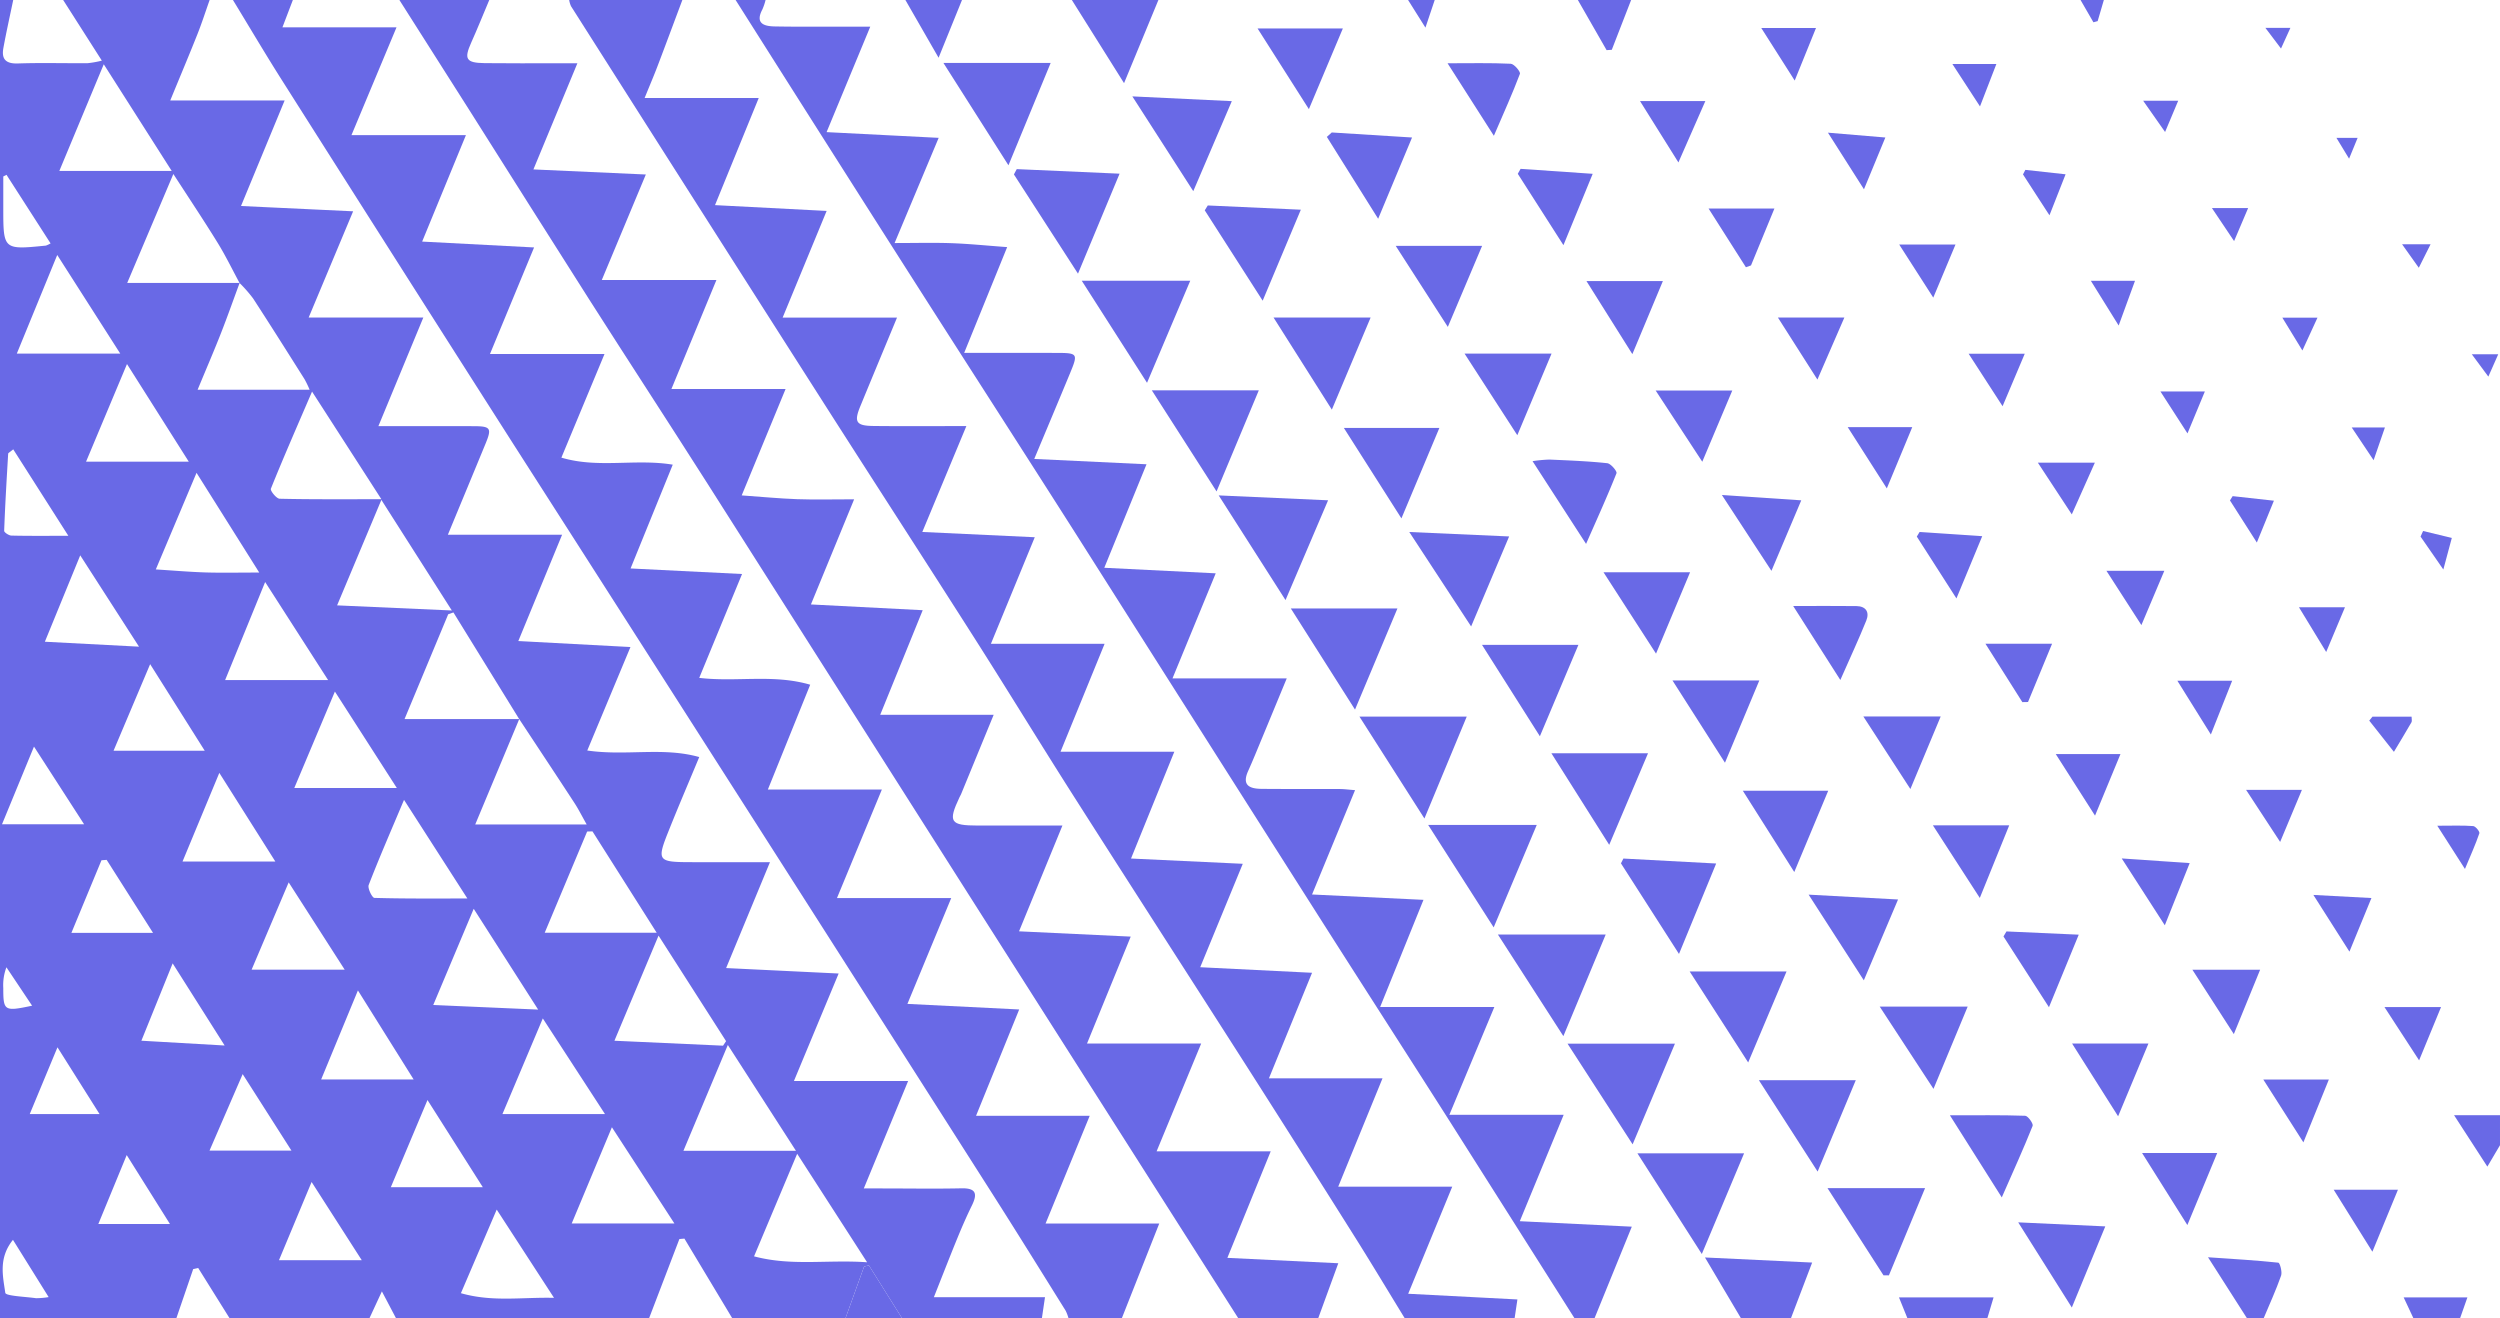 <svg viewBox="0 0 750.971 396" xmlns="http://www.w3.org/2000/svg"><g fill="#6969e6"><path d="m110.971 396h-42l-9.436-15.115-1.508.344-5.056 14.771h-52.971v-396h3.971c-.996 4.811-2.077 9.607-2.957 14.439-.609 3.338.747 4.751 4.361 4.625 6.98-.243 13.974-.031 20.962-.086a28.75 28.75 0 0 0 4.255-.766l-11.621-18.212h44c-1.21 3.416-2.317 6.872-3.652 10.238-2.482 6.252-5.097 12.451-8.18 19.944h34.363l-13.106 31.697 33.68 1.595-13.359 31.914h34.444c-4.723 11.415-8.936 21.599-13.496 32.62 10.216 0 19.492-.029 28.768.012 4.93.022 5.322.636 3.457 5.168-3.579 8.698-7.19 17.382-11.35 27.432h34.312c-4.711 11.438-8.827 21.431-13.156 31.943l33.686 1.799c-4.495 10.771-8.646 20.72-12.972 31.085 11.73 1.706 22.742-1.121 33.637 1.968-3.135 7.532-6.006 14.24-8.727 21.008-4.237 10.536-4.194 10.556 7.469 10.565 7.226.005 14.453.001 22.5.001-4.558 11.008-8.69 20.988-13.169 31.805l33.802 1.639c-4.401 10.577-8.624 20.727-13.431 32.28h34.308l-13.318 32.279c2.612 0 4.224-.001 5.836 0 7.829.005 15.661.137 23.486-.034 4.377-.096 4.883 1.604 3.16 5.123-1.533 3.131-2.936 6.332-4.259 9.557-2.275 5.547-4.444 11.138-7.181 18.029h33.382c-.415 2.815-.674 4.574-.933 6.333h-42l-9.961-15.9-1.447.359-5.592 15.542h-34l-14.38-23.942-1.513.135-9.107 23.807h-76l-4.256-8.085zm-39.008-310.992c-2.173-4.017-4.167-8.145-6.559-12.028-4.098-6.652-8.444-13.152-13.331-20.713-4.713 11.129-8.916 21.051-13.86 32.725h33.766c-1.883 5.092-3.687 10.216-5.672 15.268-2.084 5.302-4.344 10.536-6.948 16.816h33.647a29.576 29.576 0 0 0 -1.531-3.178c-5.119-8.114-10.233-16.232-15.465-24.274a41.516 41.516 0 0 0 -4.046-4.616zm84 131-19.762-32.039-1.565.551-13.109 31.472h34.453c-4.35 10.416-8.7 20.833-13.222 31.661h33.471c-1.452-2.566-2.453-4.58-3.675-6.451-5.496-8.42-11.055-16.799-16.59-25.194zm-41.403-66.053-20.823-32.325c-4.597 10.686-8.625 19.872-12.37 29.172-.242.601 1.68 2.99 2.632 3.013 9.755.229 19.518.141 30.561.141zm21.164 33.427-21.165-33.224c-4.663 11.111-8.781 20.923-13.298 31.688zm-104.555-164.076c-4.65 11.163-8.796 21.117-13.345 32.039h33.754zm132.457 260.879h33.637c-6.569-10.368-12.93-20.409-19.291-30.45l-1.602.045c-4.104 9.79-8.207 19.58-12.744 30.404zm53.571 33.924.907-1.36-20.284-31.697c-4.695 11.184-8.868 21.125-13.254 31.573zm43.27 65.064-21.007-32.595-12.953 30.812c11.28 3.008 21.987.937 33.96 1.783zm-55.178-33.478h33.809l-20.467-31.794c-4.708 11.22-8.836 21.057-13.341 31.794zm-83.926-105.427c-3.968 9.419-7.462 17.427-10.612 25.568-.382.986 1.056 3.863 1.708 3.882 9.007.262 18.023.177 27.934.177zm-43.489-68.28-18.839-29.955c-4.367 10.359-8.137 19.303-12.233 29.019 5.468.342 10.212.756 14.964.903 4.795.149 9.598.033 16.107.033zm64.424 101.004-12.155 28.894 31.512 1.383c-6.779-10.604-12.7-19.865-19.357-30.277zm-116.447-134.316h30.854l-18.56-29.322zm10.267-32.465-18.928-29.618c-4.295 10.483-7.973 19.459-12.137 29.618zm135.614 261.31h30.855l-18.78-28.906c-4.376 10.475-8.144 19.497-12.075 28.906zm-92.085-192.69-12.02 29.451h30.93zm20.953 32.907-12.197 28.968h30.799zm81.132 126.921-18.679-28.736-12.128 28.736zm-106.153-43.379h27.965l-16.828-26.226zm7.134-32.483c-5.62-8.892-10.963-17.346-16.831-26.632l-11.054 26.632zm66.494 104.548c-3.912 9.136-7.218 16.853-10.755 25.113 9.493 2.715 18.261 1.171 27.969 1.4-5.845-9.002-11.079-17.065-17.214-26.513zm-125.105-196.525c-3.847 9.396-7.104 17.352-10.623 25.948l28.276 1.483zm104.31 163.615c-3.879 9.226-7.332 17.436-11.011 26.186h27.63zm-83.31-130.929-10.996 26.013h27.399zm62.413 98.006-11.043 26.746h27.784zm-23.718 81.043h24.876c-5.17-8.061-9.79-15.266-15.07-23.5zm-51.757-120.26-1.56.119c-2.868 6.923-5.736 13.847-9.034 21.809h24.521zm19.824 31.088-9.394 23.236 25.011 1.438zm-51.259-41.783h24.656l-15.054-23.332c-3.402 8.266-6.327 15.372-9.602 23.332zm86.938 98.022-14.65-22.971c-3.475 8.019-6.597 15.224-9.954 22.971zm-67.013-184.672-16.556-25.976c-1.049.887-1.506 1.086-1.52 1.312-.46 7.718-.919 15.437-1.202 23.162-.017.474 1.4 1.417 2.166 1.436 5.286.128 10.576.067 17.111.067zm17.533 186.019-8.531 20.714h21.524zm-20.801-32.371c-3.124 7.521-5.655 13.613-8.328 20.049h20.965zm-2.068-241.478-13.242-20.605-.967.496v9.439c0 12.609 0 12.609 12.819 11.325a10.073 10.073 0 0 0 1.389-.655zm-.581 316.517-10.721-17.2c-4.425 5.484-2.998 10.975-2.306 15.917.134.956 5.979 1.149 9.202 1.608a23.49 23.49 0 0 0 3.825-.325zm-4.974-87.537-7.709-11.538a15.171 15.171 0 0 0 -.945 6.224c.008 6.893.276 7.092 8.654 5.314z"/><path d="m336.971 396h-16a12.187 12.187 0 0 0 -.862-2.284c-7.206-11.549-14.375-23.121-21.688-34.602q-37.051-58.167-74.195-116.275-34.992-54.758-70.04-109.48-34.812-54.558-69.464-109.219c-5.051-7.962-9.841-16.09-14.752-24.141h18l-3.133 8.219h34.27l-13.533 32.378h34.381l-13.147 31.973 33.622 1.761c-4.484 10.831-8.573 20.709-13.25 32.007h34.406l-12.956 31.132c11.138 3.302 22.191.246 33.454 2.112-4.256 10.471-8.332 20.499-12.672 31.178l33.486 1.667c-4.387 10.646-8.568 20.79-12.86 31.203 11.336 1.324 22.212-1.206 33.333 2.052-4.26 10.548-8.311 20.576-12.713 31.477h34.243c-4.481 10.832-8.68 20.982-13.491 32.612h34.322c-4.718 11.397-8.852 21.383-13.158 31.786l33.576 1.677-12.964 31.945h34.144c-4.465 10.898-8.563 20.898-13.261 32.364h34.147c-4.089 10.347-7.668 19.402-11.246 28.457z"/><path d="m146.971 0c-1.807 4.283-3.542 8.599-5.441 12.841-2.194 4.9-1.539 6.052 4.056 6.124 7.331.094 14.663.033 21.995.038 1.619.001 3.239 0 5.86 0l-13.209 31.892 33.769 1.524c-4.352 10.424-8.543 20.463-13.229 31.689h34.433l-13.515 32.737h34.293l-13.187 31.97c5.957.42 11.306.943 16.668 1.133 5.291.188 10.595.041 17.107.041-4.461 10.853-8.565 20.839-12.98 31.579l33.577 1.732-12.766 31.422h34.085c-3.564 8.679-6.686 16.288-9.815 23.895-.126.307-.317.587-.459.888-3.477 7.403-2.8 8.468 5.438 8.481 8.252.013 16.504.003 25.488.003-4.536 11.06-8.711 21.239-13.03 31.769l33.545 1.589-13.132 32.127h34.296l-13.385 32.364h34.277c-4.581 11.259-8.662 21.289-13.023 32.009l33.321 1.616c-2.119 5.804-4.077 11.169-6.036 16.535h-24q-3.468-5.447-6.936-10.894-35.006-55.003-70.009-110.009-41.28-64.927-82.532-129.871c-11.76-18.469-23.729-36.804-35.502-55.265-12.044-18.887-23.956-37.858-35.942-56.782q-10.517-16.605-21.08-33.18z"/><path d="m421.971 396c-5.013-8.183-9.946-16.416-15.056-24.537q-15.908-25.282-31.976-50.463c-17.426-27.277-34.98-54.473-52.37-81.773-9.989-15.681-19.668-31.559-29.655-47.241-15.063-23.653-30.321-47.182-45.41-70.819q-38.047-59.603-75.967-119.288a7.245 7.245 0 0 1 -.566-1.88h34c-2.487 6.64-4.953 13.288-7.473 19.915-1.049 2.759-2.215 5.473-3.863 9.523h34.281c-4.711 11.54-8.802 21.562-13.137 32.181l33.535 1.741-13.216 32.035h34.359c-4.086 9.863-7.584 18.264-11.045 26.68-1.93 4.694-1.245 5.824 3.934 5.884 8.97.104 17.942.029 27.938.029-4.545 10.922-8.774 21.085-13.235 31.807l33.78 1.585c-4.271 10.38-8.45 20.534-13.171 32.007h34.152l-13.238 32.422h34.182l-13.012 32.084 33.573 1.581-12.786 31.069 33.596 1.669c-4.325 10.588-8.452 20.691-12.949 31.7h34.118c-4.512 11.035-8.683 21.236-13.307 32.544h34.254c-4.672 11.357-8.856 21.528-13.235 32.174l32.807 1.71c-.319 2.147-.58 3.904-.84 5.661z"/><path d="m472.971 396q-19.034-30.055-38.079-60.104c-12.92-20.298-25.963-40.518-38.874-60.821q-36.595-57.548-73.115-115.143c-16.75-26.312-33.664-52.519-50.43-78.821q-25.822-40.51-51.502-81.111h9a17.491 17.491 0 0 1 -.948 2.807c-2.238 4.195.418 5.073 3.643 5.133 7.493.139 14.991.058 22.487.065 1.769.002 3.538 0 6.269 0-4.509 10.884-8.645 20.866-13.127 31.685l33.672 1.718c-4.38 10.453-8.629 20.596-13.24 31.6 6.263 0 11.699-.15 17.124.043 5.245.186 10.478.724 16.688 1.179-4.379 10.776-8.456 20.809-12.914 31.777 9.833 0 18.751-.009 27.669.003 6.42.009 6.575.203 4.201 5.949-3.465 8.388-6.993 16.75-10.819 25.901l33.724 1.603-12.684 31.092 33.472 1.665-12.984 31.556h34.322c-2.733 6.607-5.027 12.173-7.337 17.732-1.402 3.373-2.762 6.765-4.263 10.093-1.988 4.405.558 5.332 4.085 5.364 7.828.07 15.658.018 23.487.05 1.285.005 2.568.185 4.544.338-4.38 10.626-8.578 20.809-12.918 31.339l33.471 1.607-13.017 32.184h34.309l-13.514 32.382h34.342l-13.188 31.97 33.65 1.642-11.205 27.521z"/><path d="m522.971 396-10.818-18.272 32.196 1.53-6.378 16.742z"/><path d="m347.971 0c-3.266 7.905-6.532 15.81-10.319 24.976l-15.681-24.976z"/><path d="m674.971 396-11.711-18.334c7.919.545 14.544.924 21.134 1.629.443.047 1.214 2.765.821 3.886-1.526 4.351-3.461 8.558-5.244 12.819z"/><path d="m572.971 396-2.54-6.275h28.414c-.786 2.633-1.33 4.454-1.874 6.275z"/><path d="m288.971 0-7.031 17.345-9.969-17.345z"/><path d="m253.971 396 5.593-15.542 1.447-.359 9.961 15.901z"/><path d="m489.971 0-5.809 14.96-1.557.103-8.634-15.063z"/><path d="m750.971 344-3.798 6.438c-3.289-5.078-6.25-9.651-9.998-15.438h13.796z"/><path d="m724.971 396c-.953-2.034-1.905-4.069-2.942-6.283h19.152l-2.21 6.283z"/><path d="m430.971 0c-.752 2.244-1.504 4.488-2.784 8.303-2.257-3.592-3.737-5.947-5.216-8.303z"/><path d="m631.971 0-1.857 6.342-1.277.354-3.865-6.696z"/><path d="m357.539 84.325-12.985 30.667-19.613-30.667z"/><path d="m482.332 280.723c-4.401 10.566-8.262 19.834-12.714 30.522-6.995-10.857-13.196-20.482-19.665-30.522z"/><path d="m419.776 182.772c-4.454 10.616-8.314 19.817-12.747 30.383l-19.284-30.383z"/><path d="m448.685 278.58-19.674-30.77h32.609c-4.384 10.428-8.306 19.759-12.935 30.77z"/><path d="m336.31 52.171-12.494 30.032-19.248-29.807.854-1.594z"/><path d="m398.943 150.283c-4.184 9.807-8.205 19.234-12.788 29.977l-20.073-31.446z"/><path d="m503.129 313.514c-4.274 10.168-8.22 19.555-12.708 30.232l-19.548-30.232z"/><path d="m408.361 215.256h32.233l-12.713 30.614z"/><path d="m511.207 376.687c-6.748-10.548-12.857-20.096-19.345-30.237h32.041c-4.17 9.932-8.221 19.58-12.695 30.237z"/><path d="m283.387 18.897h32.224c-4.386 10.637-8.303 20.133-12.683 30.755-6.866-10.807-13.063-20.56-19.541-30.755z"/><path d="m345.988 117.243h32.148l-12.692 30.377c-6.731-10.509-12.878-20.108-19.456-30.377z"/><path d="m474.138 193.708c-3.953 9.374-7.508 17.804-11.575 27.451-6.28-9.914-11.779-18.597-17.387-27.451z"/><path d="m362.803 61.717 27.952 1.274-11.464 27.335-17.396-27.143z"/><path d="m453.327 161.143c-3.818 9.04-7.276 17.228-11.417 27.034l-18.58-28.373z"/><path d="m400.07 123.05-17.511-27.664h29.158c-3.897 9.257-7.495 17.802-11.647 27.664z"/><path d="m536.659 291.81c-4.041 9.584-7.48 17.74-11.527 27.34l-17.581-27.34z"/><path d="m557.459 324.47-11.466 27.459c-6.082-9.459-11.601-18.042-17.656-27.459z"/><path d="m340.142 28.952 29.883 1.43c-3.859 9.012-7.523 17.571-11.579 27.044z"/><path d="m487.65 257.898 27.866 1.491c-3.744 9.109-7.224 17.575-11.167 27.166l-17.434-27.215z"/><path d="m466.021 226.272h29.029c-3.857 9.099-7.5 17.693-11.66 27.507z"/><path d="m565.774 383.088c-5.572-8.677-11.144-17.355-16.818-26.19h29.312l-10.864 26.209z"/><path d="m420.971 155.72-17.287-27.165h28.684z"/><path d="m564.638 302.364h26.433l-10.273 24.72z"/><path d="m559.87 294.48c-5.823-9.037-10.779-16.73-16.585-25.74l26.868 1.454c-3.445 8.137-6.606 15.602-10.282 24.286z"/><path d="m445.208 73.846-10.298 24.35-15.662-24.35z"/><path d="m507.678 171.908-10.229 24.437c-5.491-8.508-10.51-16.283-15.772-24.437z"/><path d="m400.046 39.791 24.117 1.513-10.181 24.413c-5.502-8.78-10.456-16.687-15.411-24.594z"/><path d="m502.397 204.41h26.079l-10.316 24.705z"/><path d="m476.435 163.382-16.077-24.857a42.369 42.369 0 0 1 5.096-.478c5.787.26 11.586.475 17.339 1.095 1.079.116 3.016 2.428 2.781 3.022-2.724 6.869-5.791 13.602-9.138 21.218z"/><path d="m632.403 368.393c-3.351 8.126-6.417 15.558-10.051 24.37l-16.108-25.583z"/><path d="m538.979 261.944-15.457-24.419h25.655z"/><path d="m439.935 106.222h26.132l-10.284 24.512z"/><path d="m393.173 32.788-15.409-24.228h25.608c-3.364 7.992-6.529 15.511-10.199 24.228z"/><path d="m601.311 359.688-15.586-24.665c8.243 0 15.438-.104 22.621.142.827.028 2.499 2.379 2.236 3.036-2.741 6.853-5.798 13.579-9.271 21.487z"/><path d="m602.72 279.791 21.711.974c-3.097 7.543-5.77 14.052-8.95 21.795-4.939-7.687-9.299-14.471-13.658-21.255z"/><path d="m552.814 204.259c-5.053-7.929-9.334-14.648-14.161-22.222 7.131 0 13.057-.05 18.983.021 2.899.035 3.985 1.84 2.978 4.344-2.21 5.493-4.721 10.865-7.8 17.856z"/><path d="m636.255 335.32-13.831-21.86h22.943c-2.978 7.142-5.763 13.824-9.113 21.86z"/><path d="m517.234 148.696 23.845 1.598-8.959 21.179z"/><path d="m490.343 106.377-13.791-21.949h22.959z"/><path d="m456.767 50.72 21.662 1.493-8.79 21.436-13.713-21.439z"/><path d="m559.722 215.209h23.244l-9.11 21.807c-4.889-7.542-9.225-14.233-14.134-21.807z"/><path d="m434.83 19.006c6.823 0 12.914-.148 18.984.145 1.019.049 2.987 2.404 2.752 3.029-2.205 5.859-4.794 11.574-7.823 18.611-5.067-7.934-9.484-14.851-13.913-21.785z"/><path d="m497.346 117.317h23.009c-3.046 7.226-5.826 13.823-9.012 21.383z"/><path d="m666.025 346.353c-2.956 7.133-5.694 13.74-8.967 21.637-4.788-7.618-8.96-14.254-13.601-21.637z"/><path d="m580.622 247.929h22.922l-8.836 21.801c-5.03-7.786-9.431-14.597-14.086-21.801z"/><path d="m658.569 291.296h20.347l-7.899 19.334c-4.3-6.678-8.085-12.556-12.448-19.334z"/><path d="m587.691 179.762-11.903-18.576.831-1.386 18.819 1.262c-2.656 6.41-4.98 12.019-7.748 18.7z"/><path d="m513.236 62.646h19.778l-7.031 17.08-1.532.554z"/><path d="m607.486 210.908c-3.533-5.591-7.066-11.182-11.085-17.542h20.022c-2.577 6.24-4.904 11.876-7.231 17.512z"/><path d="m657.754 259.268c-2.566 6.414-4.779 11.947-7.471 18.678l-12.939-20.081z"/><path d="m534.056 95.377h19.973l-8.101 18.64z"/><path d="m679.868 324.274h19.695l-7.651 18.881z"/><path d="m629.321 245.008c-4.296-6.736-7.805-12.239-11.794-18.494h19.439c-2.431 5.881-4.782 11.567-7.645 18.494z"/><path d="m512.267 30.358c-2.737 6.237-5.168 11.776-8.09 18.434l-11.538-18.434z"/><path d="m712.637 376.002-11.623-18.611h19.298z"/><path d="m566.779 146.705-11.743-18.392h19.382c-2.553 6.147-4.879 11.746-7.639 18.392z"/><path d="m650.143 171.455c-2.286 5.413-4.366 10.338-6.891 16.316l-10.506-16.316z"/><path d="m733.263 302.506-6.593 16.012-10.408-16.012z"/><path d="m705.744 285.859c-3.831-6.024-6.867-10.8-10.83-17.032l17.438.931c-2.292 5.583-4.172 10.166-6.608 16.101z"/><path d="m587.412 73.445c-2.297 5.488-4.287 10.242-6.679 15.958-3.575-5.571-6.666-10.387-10.241-15.958z"/><path d="m670.519 204.477c-2.113 5.334-4.023 10.153-6.402 16.157-3.535-5.671-6.603-10.593-10.07-16.157z"/><path d="m559.911 56.862-10.818-17.008 17.244 1.45c-2.163 5.237-4.06 9.83-6.426 15.558z"/><path d="m591.352 106.261h16.858l-6.659 15.76z"/><path d="m529.062 8.405h16.445c-2.143 5.29-4.005 9.888-6.397 15.793z"/><path d="m674.702 237.275h16.762c-2.17 5.19-4.086 9.773-6.535 15.63z"/><path d="m629.273 138.975c-2.512 5.634-4.5 10.093-6.929 15.539-3.744-5.704-6.939-10.57-10.201-15.539z"/><path d="m690.58 182.413h13.821l-5.64 13.437z"/><path d="m636.423 97.784-8.361-13.444h13.271c-1.59 4.353-2.971 8.135-4.911 13.444z"/><path d="m670.667 149.034 12.389 1.37c-1.628 3.99-3.122 7.651-5.128 12.566l-8.074-12.644z"/><path d="m657.094 130.189c-3.152-4.885-5.44-8.43-8.128-12.597h13.348z"/><path d="m740.442 261.025c-3.026-4.727-5.273-8.237-8.312-12.985 4.438 0 7.629-.136 10.792.105.707.054 2.018 1.671 1.851 2.16-1.119 3.288-2.561 6.467-4.331 10.72z"/><path d="m712.662 215.279h11.748c0 .75.176 1.323-.028 1.676-1.72 2.985-3.51 5.93-5.279 8.887l-7.409-9.374z"/><path d="m620.476 52.358-4.842 12.316-7.952-12.278q.356-.684.712-1.369z"/><path d="m586.466 19.218h13.223c-1.543 3.996-2.962 7.671-4.922 12.747z"/><path d="m675.314 62.499-4.22 9.925c-2.293-3.418-4.208-6.272-6.658-9.925z"/><path d="m727.868 159.503 8.627 2.085-2.544 9.485-6.843-9.886z"/><path d="m696.145 95.422-4.531 9.864c-2.336-3.824-3.966-6.493-6.026-9.864z"/><path d="m643.779 30.258h10.528l-3.943 9.392z"/><path d="m713.003 138.242c-2.561-3.831-4.311-6.45-6.578-9.842h9.978z"/><path d="m726.579 80.437c-1.849-2.6-3.186-4.481-5.021-7.06h8.557c-1.236 2.468-2.197 4.386-3.537 7.06z"/><path d="m750.439 106.423c-1.089 2.458-1.851 4.178-2.97 6.705l-4.964-6.705z"/><path d="m680.494 8.372h7.516l-2.822 6.21z"/><path d="m705.636 47.667-3.797-6.249h6.363c-.822 2.003-1.484 3.616-2.565 6.249z"/></g></svg>
